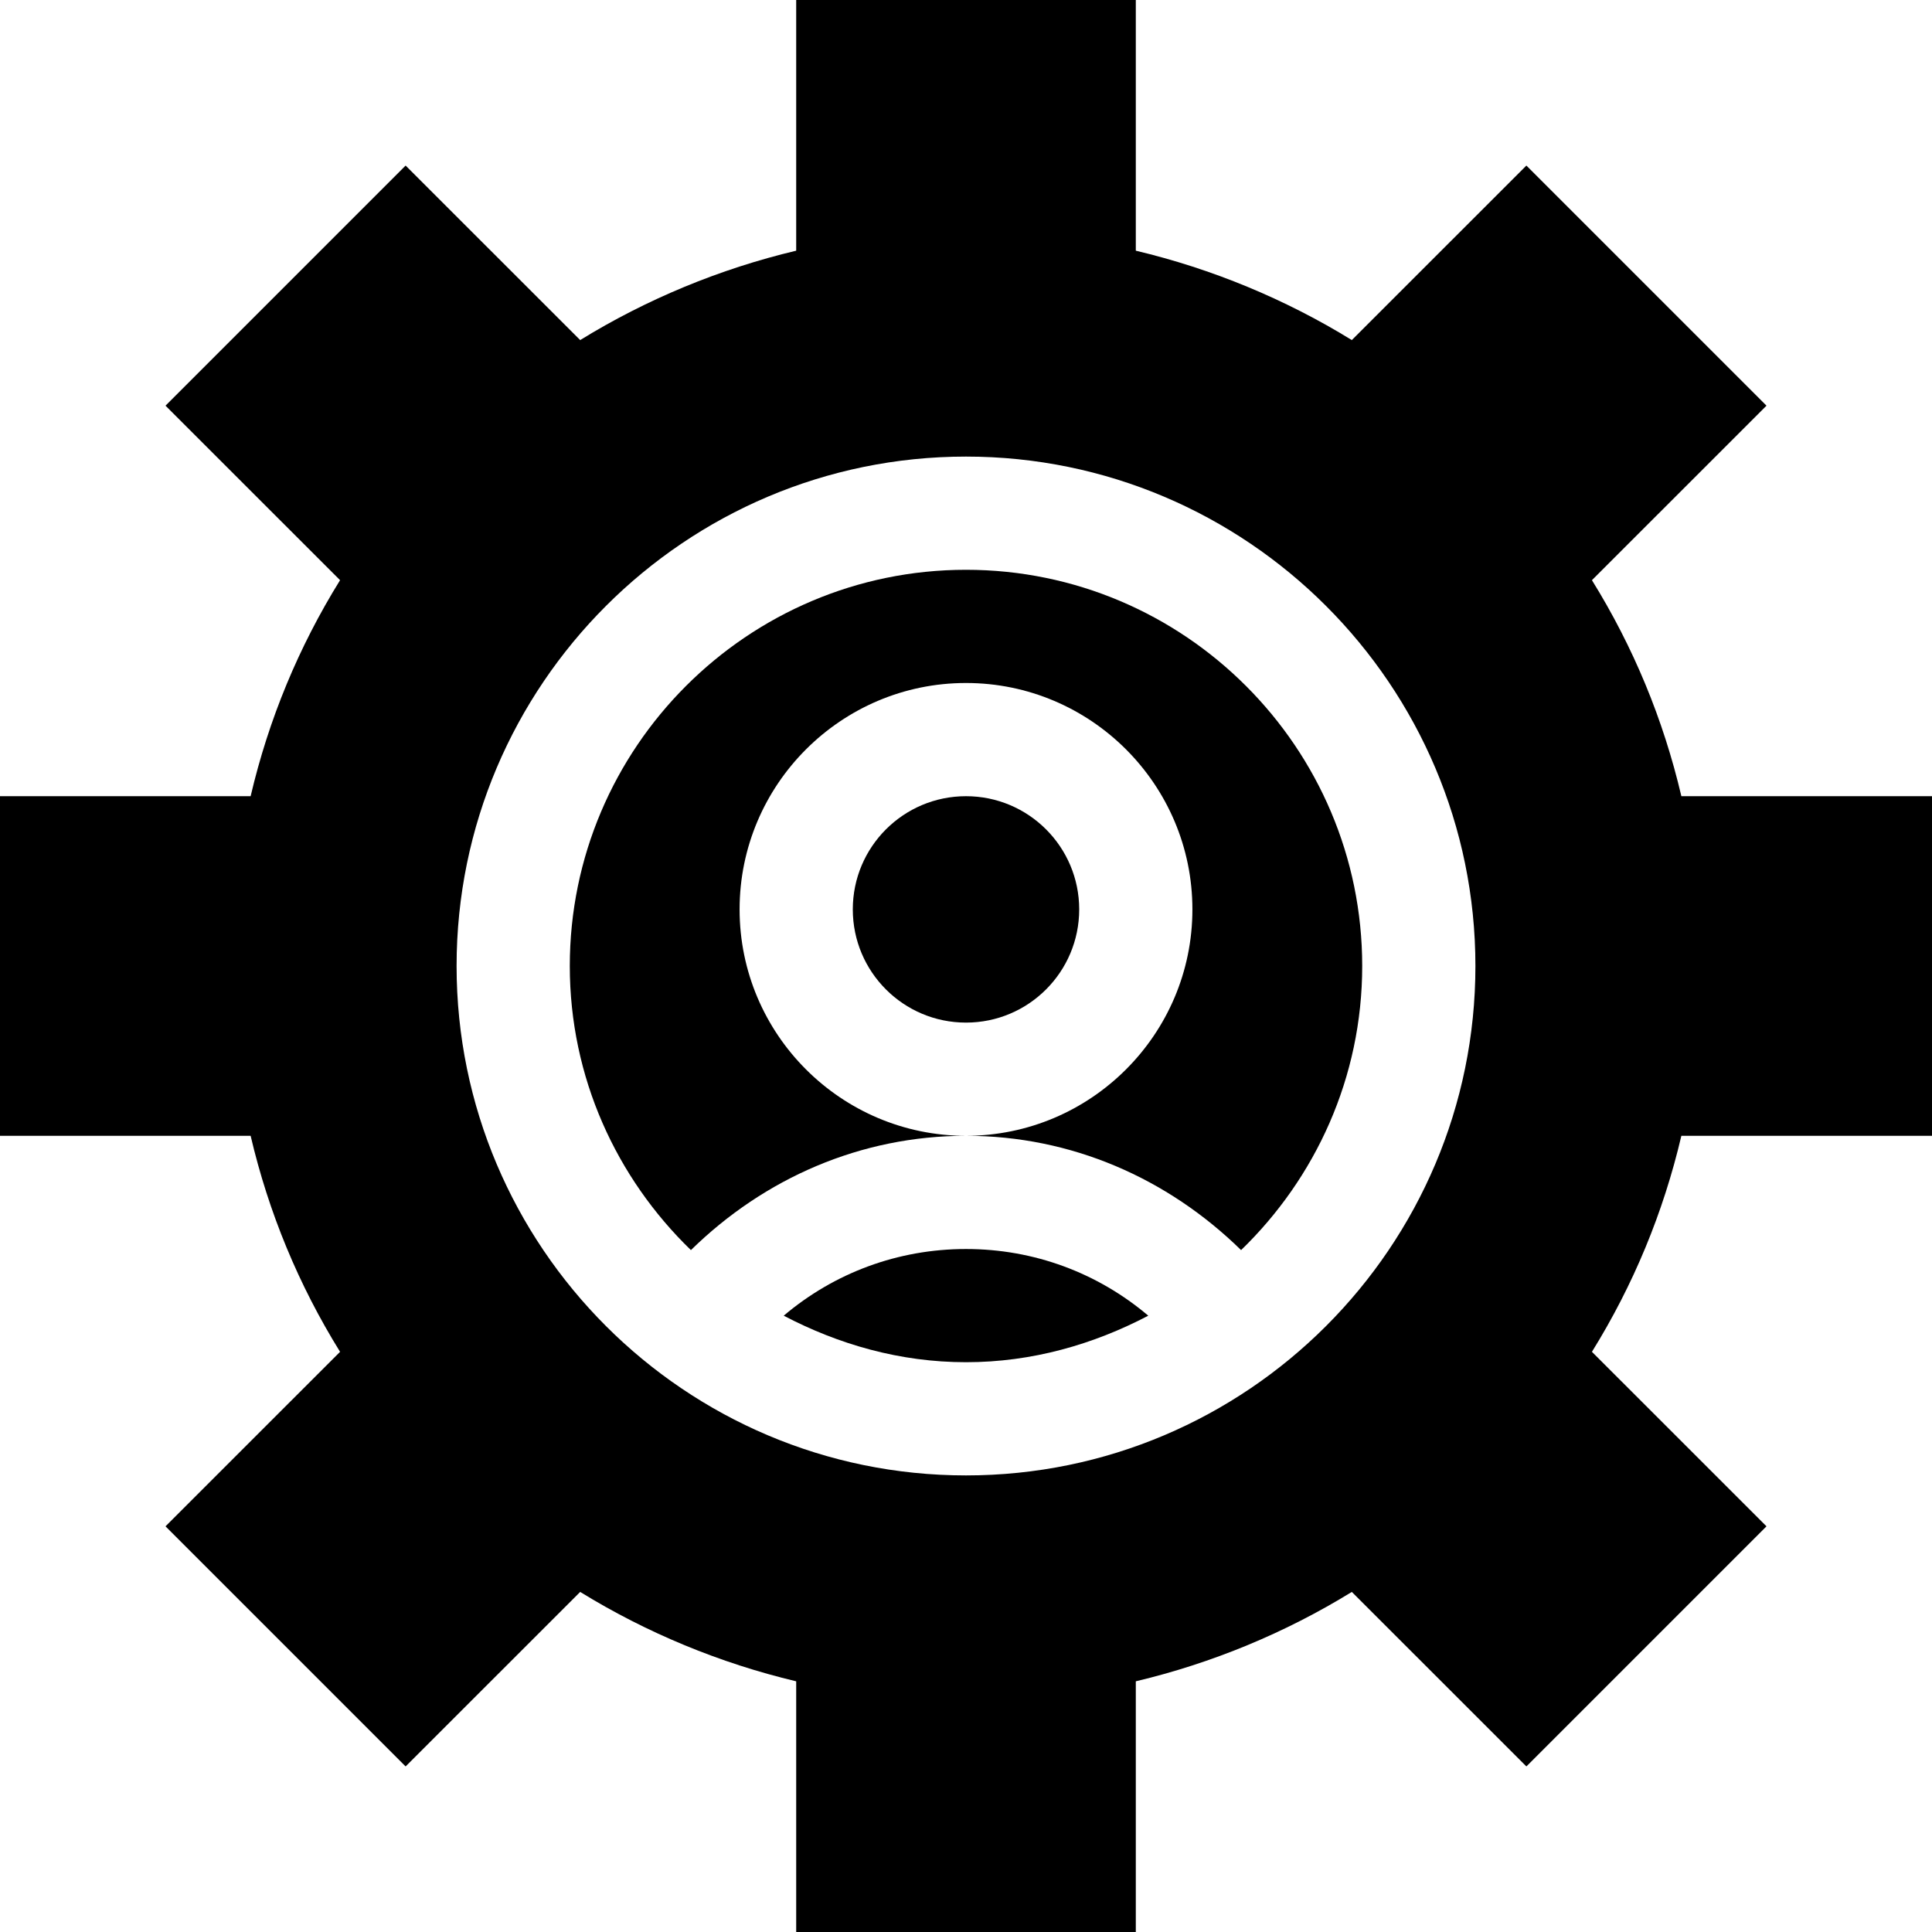 <svg id="Capa_1" enable-background="new 0 0 512 512" height="512" viewBox="0 0 512 512" width="512" xmlns="http://www.w3.org/2000/svg"><g><path d="m256 151c-57.891 0-105 47.109-105 105 0 29.555 12.378 56.188 32.1 75.289 19.488-19.088 45.041-30.289 72.9-30.289-33.076 0-60-26.909-60-60s26.924-60 60-60 60 26.909 60 60-26.924 60-60 60c27.859 0 53.412 11.202 72.9 30.289 19.722-19.099 32.1-45.734 32.1-75.289 0-57.891-47.109-105-105-105z"/><path d="m256 331c-18.034 0-34.92 6.33-48.305 17.672 14.529 7.611 30.798 12.328 48.305 12.328s33.776-4.717 48.305-12.328c-13.387-11.342-30.271-17.672-48.305-17.672z"/><path d="m512 301v-90h-66.42c-4.775-20.361-12.715-39.536-23.701-57.246l46.26-46.245-63.633-63.633-46.26 46.245c-17.607-10.84-37.031-18.882-57.246-23.686v-66.435h-90v66.435c-20.215 4.805-39.639 12.847-57.246 23.687l-46.26-46.245-63.633 63.633 46.26 46.245c-10.986 17.709-18.926 36.884-23.701 57.245h-66.42v90h66.42c4.775 20.361 12.715 39.536 23.701 57.246l-46.26 46.245 63.633 63.633 46.26-46.245c17.607 10.84 37.031 18.882 57.246 23.687v66.434h90v-66.435c20.215-4.805 39.639-12.847 57.246-23.687l46.26 46.245 63.633-63.633-46.26-46.245c10.986-17.71 18.926-36.885 23.701-57.246h66.42zm-256 90c-74.443 0-135-60.557-135-135s60.557-135 135-135 135 60.557 135 135-60.557 135-135 135z"/><circle cx="256" cy="241" r="30"/></g></svg>